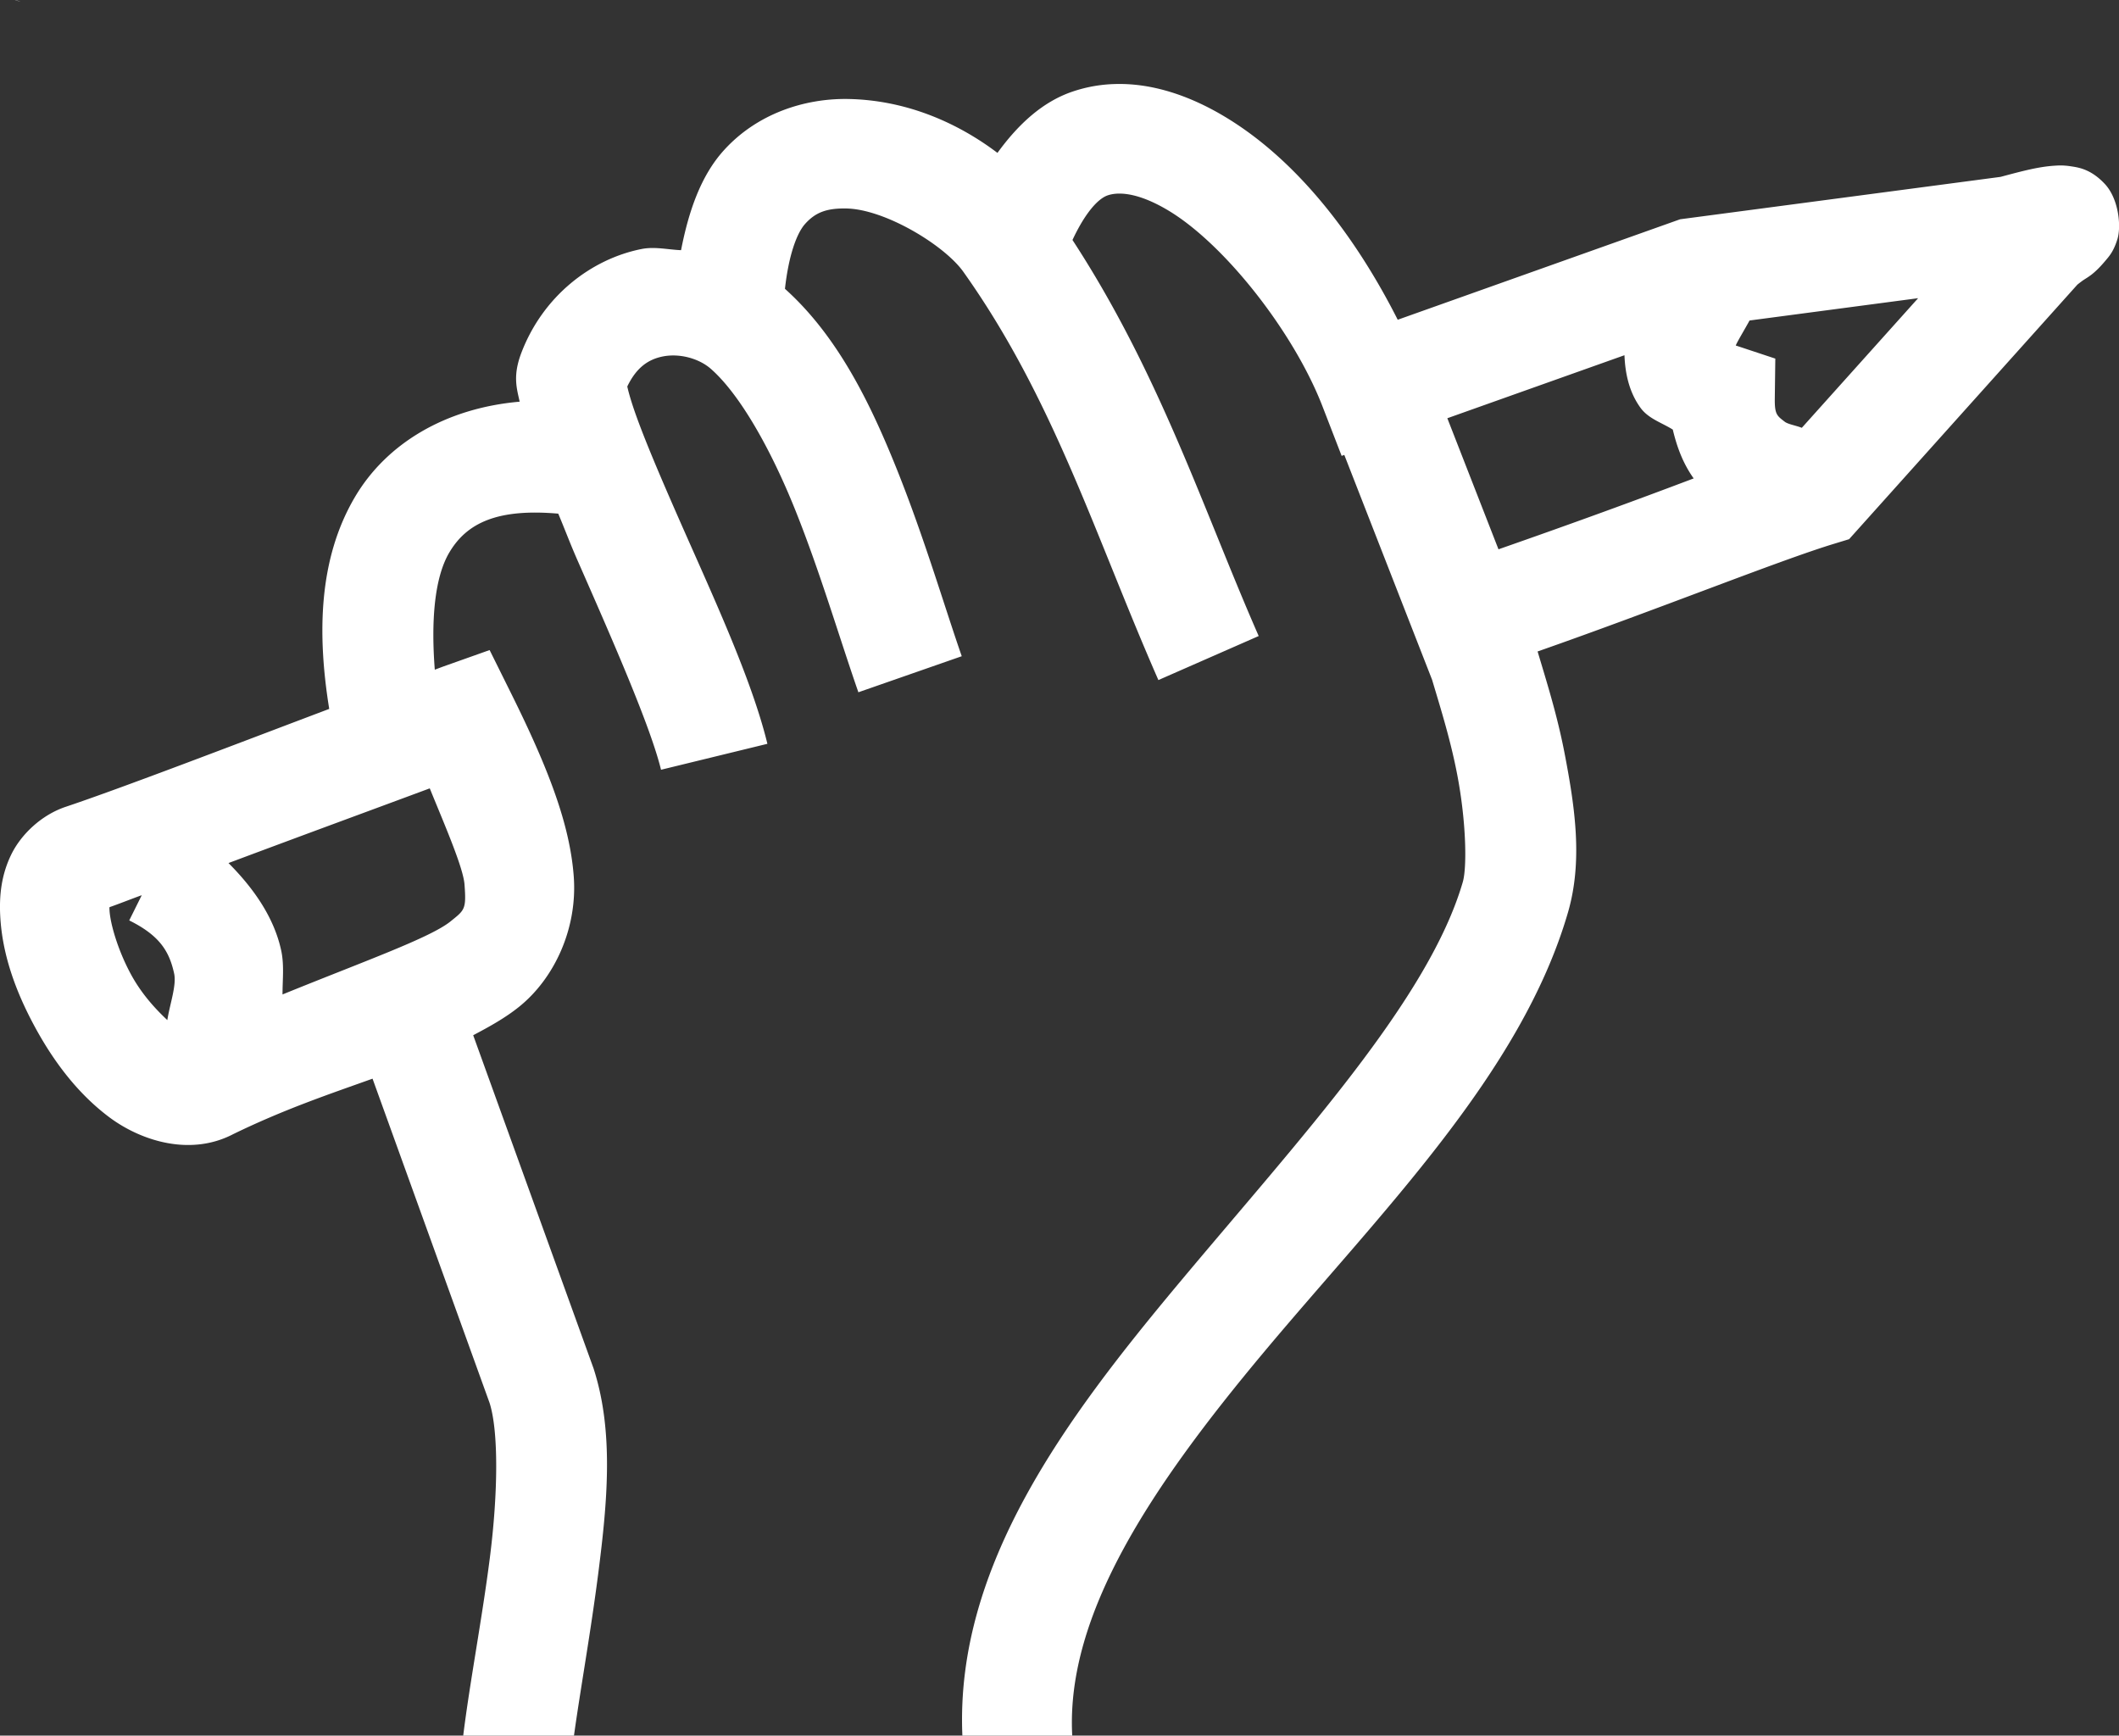 <?xml version="1.0" encoding="UTF-8" standalone="no"?>
<!-- Created with Inkscape (http://www.inkscape.org/) -->

<svg
   width="77.426mm"
   height="63.414mm"
   viewBox="0 0 77.426 63.414"
   version="1.1"
   id="svg1"
   inkscape:export-filename="blender.svg"
   inkscape:export-xdpi="96"
   inkscape:export-ydpi="96"
   xmlns:inkscape="http://www.inkscape.org/namespaces/inkscape"
   xmlns:sodipodi="http://sodipodi.sourceforge.net/DTD/sodipodi-0.dtd"
   xmlns="http://www.w3.org/2000/svg"
   xmlns:svg="http://www.w3.org/2000/svg">
  <rect x="0" y="0" width="77.426" height="63.414" fill="#333333" stroke="none"/>
  <sodipodi:namedview
     id="namedview1"
     pagecolor="#ffffff"
     bordercolor="#000000"
     borderopacity="0.25"
     inkscape:showpageshadow="2"
     inkscape:pageopacity="0.0"
     inkscape:pagecheckerboard="0"
     inkscape:deskcolor="#d1d1d1"
     inkscape:document-units="mm" />
  <defs
     id="defs1" />
  <g
     inkscape:label="Capa 1"
     inkscape:groupmode="layer"
     id="layer1"
     transform="translate(-44.44,-31.01)">
    <path
       id="path26"
       style="color:#000000;fill:#ffffff;stroke-linecap:round;stroke-linejoin:round;stroke-miterlimit:2.1;-inkscape-stroke:none;paint-order:fill markers stroke"
       d="m 44.98,31.01 c 0.01,0.003 0.02,0.009 0.029,0.012 a 1,1 0 0 0 0.175,0.037 v -0.001 z m 40.113,3.073 c -0.48,0.021 -0.964,0.106 -1.447,0.268 -1.113,0.372 -2.002,1.203 -2.76,2.245 -1.531,-1.157 -3.41,-1.934 -5.459,-1.969 -1.579,-0.027 -3.332,0.529 -4.555,1.894 -0.824,0.92 -1.268,2.199 -1.547,3.63 -0.483,-0.02 -0.959,-0.138 -1.442,-0.043 -1.834,0.363 -3.601,1.713 -4.394,3.796 -0.319,0.838 -0.167,1.298 -0.061,1.782 -2.713,0.237 -4.867,1.528 -6.021,3.487 -1.336,2.268 -1.377,5.011 -0.938,7.738 -3.526,1.333 -7.583,2.892 -9.631,3.578 -0.867,0.29 -1.622,0.992 -1.989,1.747 -0.367,0.755 -0.436,1.508 -0.402,2.215 0.068,1.414 0.56,2.765 1.247,4.041 0.687,1.276 1.568,2.456 2.725,3.327 1.157,0.871 3.004,1.475 4.61,0.592 l -0.088,0.046 c 1.907,-0.929 3.554,-1.478 5.111,-2.036 l 4.277,11.848 c 0.331,1.041 0.31,3.298 0.009,5.662 -0.283,2.224 -0.732,4.542 -0.973,6.496 h 4.047 c 0.23,-1.668 0.613,-3.775 0.895,-5.989 0.325,-2.554 0.562,-5.105 -0.166,-7.389 l -0.011,-0.036 -4.4,-12.179 c 0.587,-0.311 1.165,-0.627 1.681,-1.043 1.293,-1.042 2.134,-2.868 1.993,-4.76 -0.141,-1.893 -0.918,-3.926 -2.285,-6.68 l -0.789,-1.59 -1.671,0.593 c -0.073,0.026 -0.253,0.095 -0.332,0.124 -0.137,-1.743 -0.022,-3.344 0.527,-4.276 0.645,-1.095 1.772,-1.617 3.984,-1.425 0.244,0.579 0.432,1.09 0.702,1.703 1.249,2.843 2.66,6.044 3.053,7.654 l 3.887,-0.948 c -0.589,-2.419 -2.044,-5.509 -3.276,-8.315 -0.616,-1.403 -1.176,-2.714 -1.523,-3.684 -0.164,-0.459 -0.27,-0.823 -0.321,-1.056 0.33,-0.686 0.76,-0.991 1.302,-1.098 0.606,-0.12 1.316,0.07 1.755,0.456 1.056,0.93 2.187,2.924 3.087,5.17 0.9,2.246 1.622,4.699 2.3,6.644 l 3.777,-1.317 c -0.62,-1.779 -1.368,-4.326 -2.365,-6.814 -0.985,-2.458 -2.177,-4.888 -4.095,-6.61 0.135,-1.216 0.428,-2.027 0.736,-2.371 0.381,-0.425 0.791,-0.576 1.506,-0.564 1.396,0.024 3.547,1.318 4.258,2.288 3.316,4.651 4.829,9.664 7.145,14.942 l 3.665,-1.609 c -2.019,-4.601 -3.608,-9.572 -6.804,-14.47 0.472,-1.01 0.943,-1.516 1.291,-1.632 0.436,-0.146 1.166,-0.068 2.196,0.545 2.061,1.226 4.596,4.449 5.646,7.161 l 0.702,1.814 0.097,-0.035 3.208,8.216 c 0.329,1.1 0.683,2.235 0.92,3.476 0.327,1.706 0.357,3.378 0.202,3.911 -1.251,4.298 -5.933,9.349 -10.345,14.625 -4.151,4.965 -8.209,10.371 -7.94,16.565 h 4.014 c -0.241,-4.434 2.913,-9.119 6.993,-14 4.281,-5.12 9.405,-10.184 11.119,-16.072 0.545,-1.872 0.262,-3.814 -0.115,-5.782 -0.269,-1.404 -0.642,-2.582 -0.993,-3.758 4.43,-1.551 8.826,-3.326 10.847,-3.939 l 0.534,-0.163 8.341,-9.3 c 0.036,-0.029 0.077,-0.062 0.155,-0.12 0.205,-0.154 0.414,-0.208 0.883,-0.77 0.117,-0.141 0.285,-0.315 0.426,-0.774 0.142,-0.459 0.052,-1.466 -0.459,-2.014 -0.256,-0.274 -0.498,-0.425 -0.71,-0.513 -0.212,-0.088 -0.394,-0.112 -0.529,-0.133 -0.27,-0.042 -0.442,-0.033 -0.604,-0.022 -0.579,0.037 -1.149,0.189 -1.969,0.408 l -11.707,1.549 -10.319,3.671 c -1.502,-2.971 -3.636,-5.824 -6.353,-7.44 -1.22,-0.726 -2.623,-1.233 -4.062,-1.169 z m 29.433,7.822 -4.25,4.736 c -0.202,-0.082 -0.502,-0.13 -0.619,-0.219 -0.285,-0.219 -0.375,-0.268 -0.368,-0.847 l 0.019,-1.463 -1.391,-0.461 c -0.069,-0.023 -0.008,0.002 -0.054,-0.018 0.052,-0.136 0.3,-0.542 0.504,-0.913 z m -10.73,2.084 c 0.026,0.646 0.161,1.333 0.583,1.916 0.294,0.406 0.778,0.545 1.183,0.801 0.161,0.676 0.389,1.259 0.763,1.784 -2.183,0.826 -4.354,1.619 -7.132,2.59 l -1.869,-4.789 z m -43.654,15.823 c 0.558,1.368 1.225,2.899 1.271,3.516 0.068,0.912 0.007,0.929 -0.513,1.348 -0.744,0.6 -3.183,1.465 -6.137,2.668 -10e-4,-0.539 0.067,-1.076 -0.05,-1.614 -0.26,-1.192 -0.992,-2.253 -1.924,-3.187 2.773,-1.039 5.244,-1.945 7.354,-2.729 z m -10.523,3.907 -0.457,0.92 c 1.108,0.55 1.463,1.124 1.641,1.941 0.094,0.431 -0.158,1.117 -0.249,1.701 -0.44,-0.413 -0.949,-0.964 -1.339,-1.69 -0.469,-0.871 -0.75,-1.838 -0.774,-2.335 -0.004,-0.092 -0.004,-0.052 0.002,-0.102 0.295,-0.1 0.825,-0.311 1.176,-0.436 z" />
  </g>
</svg>
